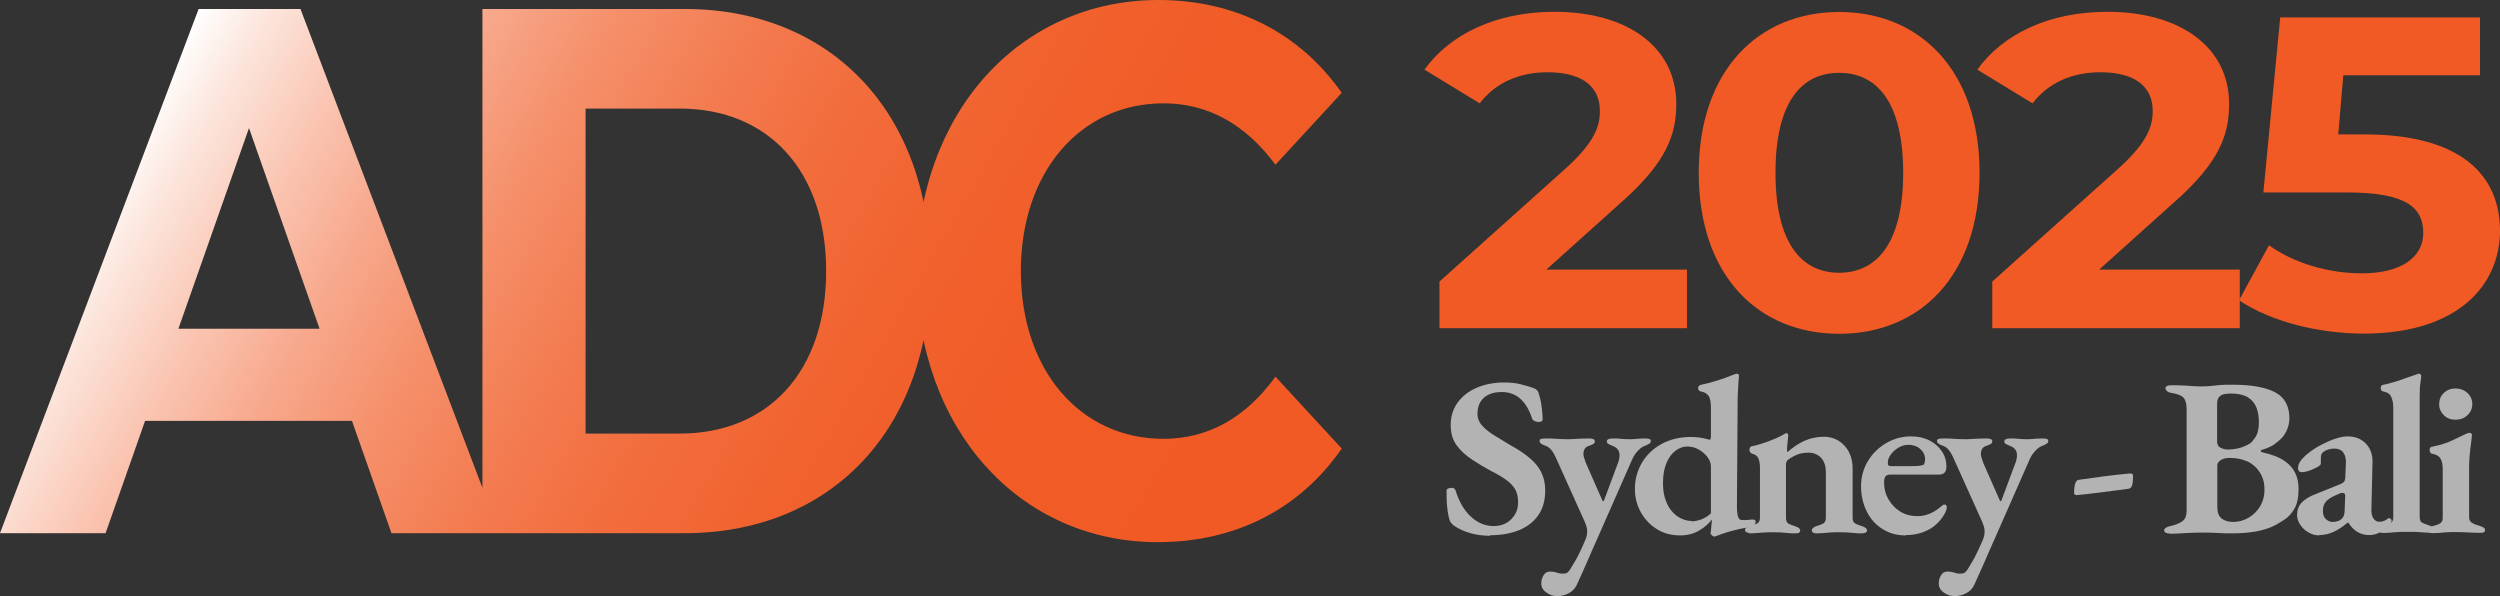 <?xml version="1.0" encoding="UTF-8"?>
<svg id="Layer_2" data-name="Layer 2" xmlns="http://www.w3.org/2000/svg" xmlns:xlink="http://www.w3.org/1999/xlink" viewBox="0 0 133.54 31.84">
  <rect x="0" y="0" width="133.54" height="31.84" fill="#333333" stroke="none"/>
  <defs>
    <style>
      .cls-1 {
        fill: #f15a24;
      }

      .cls-2 {
        fill: url(#linear-gradient);
      }

      .cls-3 {
        fill: #b3b3b3;
      }
    </style>
    <linearGradient id="linear-gradient" x1="10.16" y1="1.26" x2="66.12" y2="33.57" gradientUnits="userSpaceOnUse">
      <stop offset="0" stop-color="#fff"/>
      <stop offset=".05" stop-color="#fce6dd"/>
      <stop offset=".13" stop-color="#fac5b2"/>
      <stop offset=".21" stop-color="#f7a88c"/>
      <stop offset=".3" stop-color="#f5906b"/>
      <stop offset=".4" stop-color="#f37c51"/>
      <stop offset=".5" stop-color="#f26d3d"/>
      <stop offset=".62" stop-color="#f1622e"/>
      <stop offset=".76" stop-color="#f15b26"/>
      <stop offset="1" stop-color="#f15a24"/>
    </linearGradient>
  </defs>
  <g id="Layer_1-2" data-name="Layer 1">
    <g>
      <path class="cls-1" d="M90.11,14.4v3.13h-13.22v-2.49l6.75-6.05c1.55-1.4,1.82-2.26,1.82-3.06,0-1.31-.95-2.07-2.8-2.07-1.5,0-2.77.55-3.62,1.66l-2.95-1.8c1.35-1.88,3.8-3.09,6.95-3.09,3.9,0,6.5,1.9,6.5,4.91,0,1.61-.48,3.09-2.92,5.25l-4.02,3.61h7.52Z"/>
      <path class="cls-1" d="M90.74,9.23c0-5.48,3.2-8.59,7.5-8.59s7.5,3.11,7.5,8.59-3.17,8.6-7.5,8.6-7.5-3.11-7.5-8.6ZM101.66,9.23c0-3.77-1.4-5.34-3.42-5.34s-3.4,1.57-3.4,5.34,1.4,5.34,3.4,5.34,3.42-1.57,3.42-5.34Z"/>
      <path class="cls-1" d="M119.64,14.4v3.13h-13.22v-2.49l6.75-6.05c1.55-1.4,1.82-2.26,1.82-3.06,0-1.31-.95-2.07-2.8-2.07-1.5,0-2.77.55-3.62,1.66l-2.95-1.8c1.35-1.88,3.8-3.09,6.95-3.09,3.9,0,6.5,1.9,6.5,4.91,0,1.61-.47,3.09-2.92,5.25l-4.02,3.61h7.52Z"/>
      <path class="cls-1" d="M133.54,12.31c0,2.94-2.27,5.51-7.27,5.51-2.42,0-4.97-.64-6.67-1.78l1.6-2.94c1.32.95,3.15,1.5,4.97,1.5,2.02,0,3.27-.81,3.27-2.16s-.9-2.16-4.07-2.16h-4.47l.9-9.35h10.67v3.09h-7.3l-.27,3.16h1.42c5.17,0,7.22,2.21,7.22,5.15Z"/>
    </g>
    <path id="ADC" class="cls-2" d="M18.8,22.48H7.75l-2.11,6H0L10.61.48h5.44l10.64,28h-5.78l-2.11-6ZM17.07,17.56l-3.77-10.72-3.77,10.72h7.55ZM25.77.48h10.81c7.79,0,13.12,5.52,13.12,14s-5.34,14-13.12,14h-10.81V.48ZM36.31,23.16c4.73,0,7.82-3.32,7.82-8.68s-3.09-8.68-7.82-8.68h-5.03v17.36h5.03ZM48.96,14.48c0-8.44,5.51-14.48,12.92-14.48,4.11,0,7.55,1.76,9.79,4.96l-3.54,3.84c-1.6-2.16-3.6-3.28-5.98-3.28-4.45,0-7.62,3.68-7.62,8.96s3.16,8.96,7.62,8.96c2.38,0,4.39-1.12,5.98-3.32l3.54,3.84c-2.24,3.24-5.68,5-9.83,5-7.38,0-12.88-6.04-12.88-14.48Z"/>
    <g>
      <path class="cls-3" d="M79.62,28.62c-.37,0-.71-.04-1.04-.13-.33-.09-.63-.22-.9-.4-.05-.04-.1-.08-.14-.13-.04-.04-.08-.09-.1-.15-.07-.2-.11-.45-.14-.74-.03-.29-.03-.57-.03-.85,0-.06.02-.1.07-.12.05-.02.1-.04.17-.04s.12,0,.16.03.07.06.08.11c.19.6.46,1.07.82,1.4s.76.5,1.21.5c.28,0,.52-.06.71-.18.2-.12.34-.28.45-.47s.15-.4.15-.62c0-.28-.05-.51-.16-.7-.11-.18-.27-.35-.48-.5s-.48-.31-.8-.47c-.35-.19-.69-.39-1.02-.61s-.6-.46-.82-.76-.32-.65-.32-1.09.12-.84.36-1.18c.24-.34.58-.61,1.01-.8.43-.19.94-.29,1.5-.29.31,0,.61.03.88.1s.49.13.65.19c.09.03.16.07.21.12.05.05.08.12.11.23.05.17.1.37.13.6s.06.48.06.73c0,.1-.08.14-.23.14-.07,0-.14-.02-.2-.05-.07-.03-.11-.08-.13-.13-.15-.46-.36-.82-.63-1.06-.27-.24-.6-.36-.99-.36-.26,0-.49.04-.68.13-.19.08-.34.21-.45.38-.11.17-.17.39-.17.67,0,.21.07.4.22.58.15.18.36.35.62.52.27.17.57.35.9.55.41.22.75.45,1.03.68.28.23.49.48.63.76.14.28.22.6.22.98,0,.53-.12.97-.37,1.33-.25.36-.59.62-1.03.8-.44.18-.96.27-1.56.27Z"/>
      <path class="cls-3" d="M83.17,31.84c-.2,0-.4-.06-.57-.19-.18-.12-.27-.29-.27-.49,0-.15.04-.3.12-.43.08-.14.2-.2.36-.2.12,0,.24.02.36.06.12.04.24.06.35.05.1,0,.18-.03.22-.07.05-.04.1-.1.16-.2.07-.11.14-.23.22-.37.08-.13.17-.29.25-.47.09-.18.19-.4.3-.66.08-.17.11-.33.11-.48,0-.1-.01-.19-.04-.28-.03-.09-.06-.17-.09-.24l-1.54-3.42c-.07-.16-.15-.3-.25-.42s-.22-.2-.36-.24c-.08-.03-.14-.06-.19-.1-.05-.03-.07-.08-.07-.14s.03-.1.1-.11c.07-.01.13-.02.18-.02.2,0,.35,0,.47.01.12,0,.23.02.33.02.1,0,.21.01.33.01.18,0,.32,0,.43-.01.11,0,.23-.02.35-.02.12,0,.28-.01.47-.01.06,0,.12.01.19.03.07.02.1.06.1.13s-.04.11-.11.15c-.08.04-.15.07-.22.09-.08.02-.15.07-.2.14-.05.07-.08.17-.08.29,0,.06.01.13.04.21s.06.17.09.27l.88,2s.03.05.05.05c0,0,.02-.02.04-.05l.73-1.96c.03-.06.05-.13.07-.22.02-.09.03-.17.03-.23,0-.14-.04-.25-.11-.33-.07-.08-.15-.13-.24-.16-.07-.03-.14-.07-.22-.1-.08-.04-.11-.09-.11-.15s.04-.11.11-.13c.07-.02.13-.03.19-.03.19,0,.34,0,.47.02s.28.02.45.02c.11,0,.2,0,.27-.01.07,0,.15-.02.24-.02.08,0,.19-.01.32-.01.05,0,.11,0,.19.02.07.01.11.05.11.11s-.02.11-.07.14c-.05.03-.11.06-.18.1-.15.04-.29.13-.42.27-.14.14-.25.3-.33.49l-1.84,4.18c-.05.11-.12.26-.2.45s-.18.39-.27.62c-.1.22-.2.46-.31.7-.11.24-.22.48-.32.71-.09.21-.24.37-.43.47-.19.11-.41.16-.64.16Z"/>
      <path class="cls-3" d="M91.55,28.66s-.06-.02-.11-.07-.07-.08-.07-.1c.02-.11.03-.23.04-.35s.02-.23.03-.32v-.07c-.16.22-.39.42-.68.59-.29.17-.63.26-1,.26-.48,0-.9-.11-1.26-.34-.37-.23-.65-.53-.86-.91-.21-.38-.31-.79-.31-1.23,0-.52.13-.99.38-1.41.25-.42.6-.75,1.05-1,.45-.24.97-.37,1.57-.37.14,0,.29.01.44.03.15.02.28.05.39.08.1.02.16.04.17.04.04,0,.06-.07.06-.2v-1.51c0-.3-.04-.52-.13-.64-.09-.12-.22-.2-.41-.23-.09-.02-.14-.08-.14-.18,0-.09.04-.14.13-.17.33-.07.64-.15.94-.25.29-.09.53-.18.72-.26.08-.03.15-.05.19-.07.04-.01.06-.02.07-.02.08,0,.13.04.13.12-.02.19-.03.37-.04.53-.01.16-.02.35-.03.56l-.04,5.84c0,.27.02.47.06.59s.11.18.22.18c.04,0,.1,0,.17,0,.07,0,.19-.01.36-.03.13,0,.19.03.19.12,0,.06-.02.13-.07.19-.05.06-.09.09-.13.09-.29.03-.58.08-.88.16-.3.07-.6.16-.91.28-.06.02-.1.04-.13.05-.03.01-.06.02-.08.02ZM90.35,27.85c.16,0,.34-.04.54-.11.2-.08.36-.18.5-.32v-2.5c0-.17-.06-.33-.18-.5-.12-.16-.28-.3-.47-.41-.2-.11-.4-.16-.62-.16-.2,0-.4.07-.6.21-.2.14-.36.35-.49.64s-.2.66-.2,1.1c0,.37.05.68.15.94.1.26.22.47.38.63.15.16.32.28.5.35.18.08.35.11.51.11Z"/>
      <path class="cls-3" d="M93.47,28.47c-.07,0-.13-.01-.18-.04-.05-.03-.08-.07-.08-.11,0-.06.03-.11.08-.14.06-.03.13-.06.21-.08.13-.03.24-.08.35-.13.11-.06.16-.16.16-.32v-2.69c0-.18-.03-.34-.08-.47-.06-.13-.17-.22-.35-.26-.03-.02-.06-.04-.09-.07-.03-.03-.04-.07-.04-.14,0-.1.04-.16.11-.18.3-.06.59-.15.89-.26.29-.11.55-.22.77-.34.03-.02.07-.04.1-.06.03-.02.07-.04.1-.04.04,0,.07.01.08.04.01.03.02.06.02.09,0,.06-.01.16-.03.31-.02.15-.03.28-.03.4,0,.03,0,.07,0,.1,0,.04.01.06.02.07.29-.26.59-.46.9-.6.31-.14.66-.22,1.05-.22.43,0,.8.16,1.09.47.29.31.44.72.44,1.24v2.62c0,.16.05.26.15.31.1.05.22.09.34.13.07.02.13.05.19.09.06.04.09.09.09.15,0,.05-.03.08-.08.11-.06.02-.11.04-.16.04-.17,0-.32,0-.45-.02-.13-.01-.25-.02-.38-.03-.12,0-.26-.01-.41-.01-.14,0-.28,0-.41.01-.13,0-.26.02-.39.03-.13.01-.28.02-.45.02-.04,0-.09-.01-.14-.04-.05-.02-.08-.06-.08-.11,0-.06.03-.11.08-.15.05-.04.11-.07.18-.09.13-.04.24-.08.34-.13s.15-.15.15-.31v-2.44c0-.32-.08-.57-.25-.76-.17-.18-.39-.28-.67-.28-.23,0-.43.03-.6.1s-.34.16-.5.28c-.03.02-.06.06-.08.1-.02.04-.03.09-.03.14v2.86c0,.16.05.27.15.32.1.05.21.09.34.13.18.06.27.13.27.23,0,.05-.02.09-.06.11-.04.03-.1.04-.17.04-.17,0-.32,0-.45-.02-.13-.01-.25-.02-.37-.03-.12,0-.25-.01-.41-.01-.14,0-.28,0-.41.01-.13,0-.26.02-.4.03-.14.01-.29.02-.46.02Z"/>
      <path class="cls-3" d="M101.8,28.6c-.47,0-.88-.11-1.24-.34-.36-.22-.64-.53-.84-.93-.2-.4-.31-.85-.31-1.35s.12-.93.36-1.34c.24-.4.57-.73.98-.97.41-.24.85-.36,1.34-.36.36,0,.68.07.96.21.28.14.5.33.67.58.17.24.25.52.25.82,0,.29-.13.43-.4.43h-2.59c-.12,0-.21.03-.26.09s-.08.17-.08.33c0,.34.08.64.24.91.16.27.37.49.63.65s.57.24.91.24c.25,0,.47-.05.68-.14.21-.09.41-.22.59-.38.03-.02.06-.05.09-.07s.05-.03.08-.03c.08,0,.13.05.13.14,0,.11-.05.25-.15.41-.1.18-.25.36-.44.53-.19.17-.42.3-.69.4-.27.1-.57.15-.89.15ZM100.98,24.9h.91c.22,0,.39,0,.5-.01.11,0,.22-.02.32-.05.04,0,.07-.04.09-.1s.03-.13.03-.21c0-.22-.09-.4-.26-.55s-.39-.22-.64-.22c-.18,0-.35.05-.52.15s-.31.23-.42.38-.16.31-.15.47c0,.1.06.14.17.14Z"/>
      <path class="cls-3" d="M104.4,31.84c-.2,0-.4-.06-.57-.19-.18-.12-.27-.29-.27-.49,0-.15.04-.3.12-.43.08-.14.2-.2.36-.2.12,0,.24.02.36.06.12.04.24.06.35.05.1,0,.18-.03.22-.07.05-.04.1-.1.16-.2.07-.11.14-.23.22-.37.08-.13.17-.29.25-.47.09-.18.19-.4.3-.66.08-.17.11-.33.11-.48,0-.1-.01-.19-.04-.28-.03-.09-.06-.17-.09-.24l-1.54-3.42c-.07-.16-.15-.3-.25-.42s-.22-.2-.36-.24c-.08-.03-.14-.06-.19-.1-.05-.03-.07-.08-.07-.14s.03-.1.1-.11c.07-.01.13-.02.18-.02.2,0,.35,0,.47.01.12,0,.23.02.33.02.1,0,.21.01.33.01.18,0,.32,0,.43-.01.11,0,.23-.02.35-.02.12,0,.28-.01.47-.01.06,0,.12.01.19.03.07.02.1.06.1.13s-.04.11-.11.15c-.08.04-.15.07-.22.09-.08.02-.15.07-.2.14-.05.07-.08.17-.08.29,0,.06.01.13.04.21s.06.17.09.27l.88,2s.03.05.05.05c0,0,.02-.02.04-.05l.73-1.96c.03-.06.05-.13.07-.22.02-.09.03-.17.03-.23,0-.14-.04-.25-.11-.33-.07-.08-.15-.13-.24-.16-.07-.03-.14-.07-.22-.1-.08-.04-.11-.09-.11-.15s.04-.11.11-.13c.07-.02.13-.03.19-.03.19,0,.34,0,.47.02s.28.02.45.02c.11,0,.2,0,.27-.01.07,0,.15-.02.24-.02.08,0,.19-.01.32-.01.05,0,.11,0,.19.02.07.01.11.05.11.11s-.02.11-.07.14c-.05.03-.11.06-.18.1-.15.04-.29.13-.42.27-.14.14-.25.3-.33.49l-1.84,4.18c-.05.11-.12.26-.2.45s-.18.39-.27.62c-.1.22-.2.46-.31.7-.11.24-.22.48-.32.71-.09.21-.24.37-.43.47-.19.11-.41.16-.64.16Z"/>
      <path class="cls-3" d="M110.9,26.44c-.08,0-.11-.04-.11-.11,0-.21.02-.38.06-.5.04-.13.11-.2.19-.2.44-.06.9-.13,1.37-.19s.93-.11,1.37-.15c.07,0,.11.01.13.04.02.03.03.06.03.1,0,.22-.02.38-.05.49-.03.11-.1.17-.2.19-.43.06-.9.12-1.38.18s-.96.12-1.41.16Z"/>
      <path class="cls-3" d="M115.9,28.5c-.09,0-.17-.02-.22-.05-.06-.03-.08-.07-.08-.12,0-.1.11-.18.33-.23.3-.07.52-.16.66-.27.14-.11.21-.29.21-.56v-5.44c0-.27-.06-.47-.17-.59s-.33-.2-.63-.25c-.12-.02-.2-.05-.25-.1-.05-.05-.08-.1-.08-.14,0-.06.03-.1.08-.13.06-.03.13-.04.22-.04.25,0,.46,0,.62.01.16,0,.31.02.46.03.14.01.31.02.51.02s.35,0,.5-.02c.15-.02.31-.03.49-.05.18-.02.41-.02.69-.02,1,0,1.76.13,2.28.4.51.27.77.73.77,1.39,0,.26-.06.49-.17.71-.11.22-.25.38-.4.5-.14.12-.27.22-.41.29-.14.07-.3.14-.5.19-.03,0-.05.03-.05.06s.02.05.05.06c.21.05.43.11.66.19.23.08.44.19.64.34s.36.33.48.56c.12.23.19.52.19.87,0,.45-.07.8-.22,1.06-.15.26-.33.46-.54.59-.21.14-.4.25-.58.34-.27.13-.58.22-.94.29-.35.06-.78.1-1.27.1-.23,0-.48,0-.74-.02-.26-.02-.54-.02-.83-.02-.2,0-.39,0-.58.01-.19,0-.38.02-.58.03-.2.01-.4.02-.6.02ZM118.97,24.01c.21,0,.42-.02.62-.07.2-.05.41-.14.61-.26.08-.06.17-.17.29-.35.11-.18.17-.43.17-.77,0-.3-.04-.56-.13-.79-.09-.23-.24-.41-.46-.55-.22-.13-.52-.2-.9-.2-.28,0-.47.04-.58.13-.11.09-.16.22-.16.4v2.03c0,.17.06.28.19.34.13.06.24.09.34.09ZM119.29,27.88c.3,0,.57-.08.83-.23.25-.15.46-.36.61-.61.15-.26.23-.54.23-.85,0-.3-.04-.54-.13-.73-.08-.19-.19-.34-.3-.46-.11-.12-.22-.2-.31-.26-.09-.06-.22-.12-.41-.18s-.44-.1-.73-.1c-.19,0-.34.04-.46.12s-.18.17-.18.28v2.22c0,.28.07.48.22.61.15.12.36.19.63.19Z"/>
      <path class="cls-3" d="M123.89,28.6c-.2,0-.4-.05-.58-.16-.18-.1-.33-.24-.44-.41s-.17-.34-.17-.52c0-.27.08-.49.25-.67.17-.17.42-.33.77-.46l1.19-.48c.17-.06.27-.12.31-.18.04-.06.06-.16.06-.31l.03-.71c0-.22-.04-.4-.15-.54-.11-.14-.27-.2-.48-.2-.11,0-.23.02-.34.06-.12.04-.21.09-.28.16-.03.03-.06.07-.07.13-.01.05-.02.1-.02.15,0,.04,0,.09,0,.15,0,.06,0,.11,0,.16s-.06.11-.19.18-.27.14-.43.19c-.16.06-.3.08-.41.08-.06,0-.11-.02-.14-.06-.03-.04-.05-.09-.05-.14,0-.13.04-.26.13-.39.09-.13.23-.27.43-.43.21-.17.45-.32.7-.45.25-.13.5-.24.75-.32.24-.08.45-.12.63-.12.41,0,.74.13.98.38s.37.58.36.99l-.06,2.57c0,.18.03.32.11.44.08.12.18.18.3.18.18,0,.32-.05.43-.14.03-.03.06-.05.09-.05.04,0,.08.01.11.04.03.03.04.06.04.1,0,.09-.07.2-.2.32-.15.14-.32.25-.49.33-.17.08-.35.11-.52.11-.45,0-.82-.22-1.1-.66h-.04c-.28.23-.54.4-.77.5-.23.1-.48.16-.75.16ZM124.59,27.88c.12,0,.22-.02.31-.05s.16-.09.22-.15c.03-.04.06-.09.08-.14.02-.06.04-.14.04-.24l.03-.77c0-.08,0-.13-.03-.16-.03-.03-.06-.04-.09-.04-.02,0-.04,0-.08,0-.03,0-.07.02-.11.04-.31.12-.54.25-.68.38-.14.14-.2.31-.2.53s.06.37.17.46.23.14.34.14Z"/>
      <path class="cls-3" d="M127.3,28.47c-.07,0-.13-.01-.18-.04-.05-.02-.08-.06-.08-.11,0-.06.03-.11.08-.14.06-.03.12-.06.21-.1.13-.04.24-.08.35-.13.11-.05.16-.16.16-.32v-5.86c0-.22-.04-.41-.11-.57-.07-.16-.21-.25-.43-.29-.08-.02-.13-.08-.13-.18,0-.1.04-.15.11-.17.21-.04.43-.1.66-.17.23-.07.44-.14.64-.22.2-.07.37-.13.5-.17.06-.02.1-.04.13-.04.04,0,.07.01.09.04.02.03.03.05.03.08,0,.06-.01.19-.04.37-.03.18-.04.42-.04.73v6.43c0,.17.05.28.15.32.1.05.22.09.34.13.08.03.15.06.21.1.06.03.08.08.08.14,0,.05-.03.08-.08.11-.05.02-.11.04-.18.04-.16,0-.31,0-.45-.02-.14-.01-.27-.02-.4-.02-.13,0-.27,0-.43,0-.14,0-.28,0-.4.01-.12,0-.25.02-.38.03-.13.01-.28.02-.45.02Z"/>
      <path class="cls-3" d="M129.88,28.47c-.07,0-.12-.01-.17-.04-.04-.03-.06-.07-.06-.11,0-.06.03-.11.08-.14.05-.03.11-.06.18-.07.2-.05.35-.1.44-.16.09-.06.13-.15.13-.29v-2.6c0-.26-.04-.45-.13-.58-.09-.13-.23-.21-.43-.24-.04,0-.08-.03-.1-.07-.03-.04-.04-.08-.04-.13,0-.11.05-.17.14-.18.41-.08.76-.19,1.06-.33s.53-.25.69-.33c.12-.06.2-.08.23-.08.09,0,.14.04.14.12,0,.11-.03.27-.05.46-.03.2-.05.4-.07.62-.02.22-.03.43-.03.62v2.7c0,.12.05.21.14.28.09.06.24.12.45.18.07.02.13.05.18.08.05.03.08.07.08.14,0,.1-.07.14-.22.14-.16,0-.32,0-.47-.01-.15,0-.29-.02-.43-.02-.14,0-.29-.01-.44-.01-.14,0-.29,0-.42.01-.14,0-.27.02-.41.03-.14.01-.3.02-.47.02ZM131.16,22.42c-.25,0-.46-.08-.62-.24s-.25-.35-.25-.58c0-.25.08-.45.25-.61s.38-.24.62-.24.47.08.64.24.26.36.26.61c0,.22-.09.42-.26.58s-.38.24-.64.24Z"/>
    </g>
  </g>
</svg>